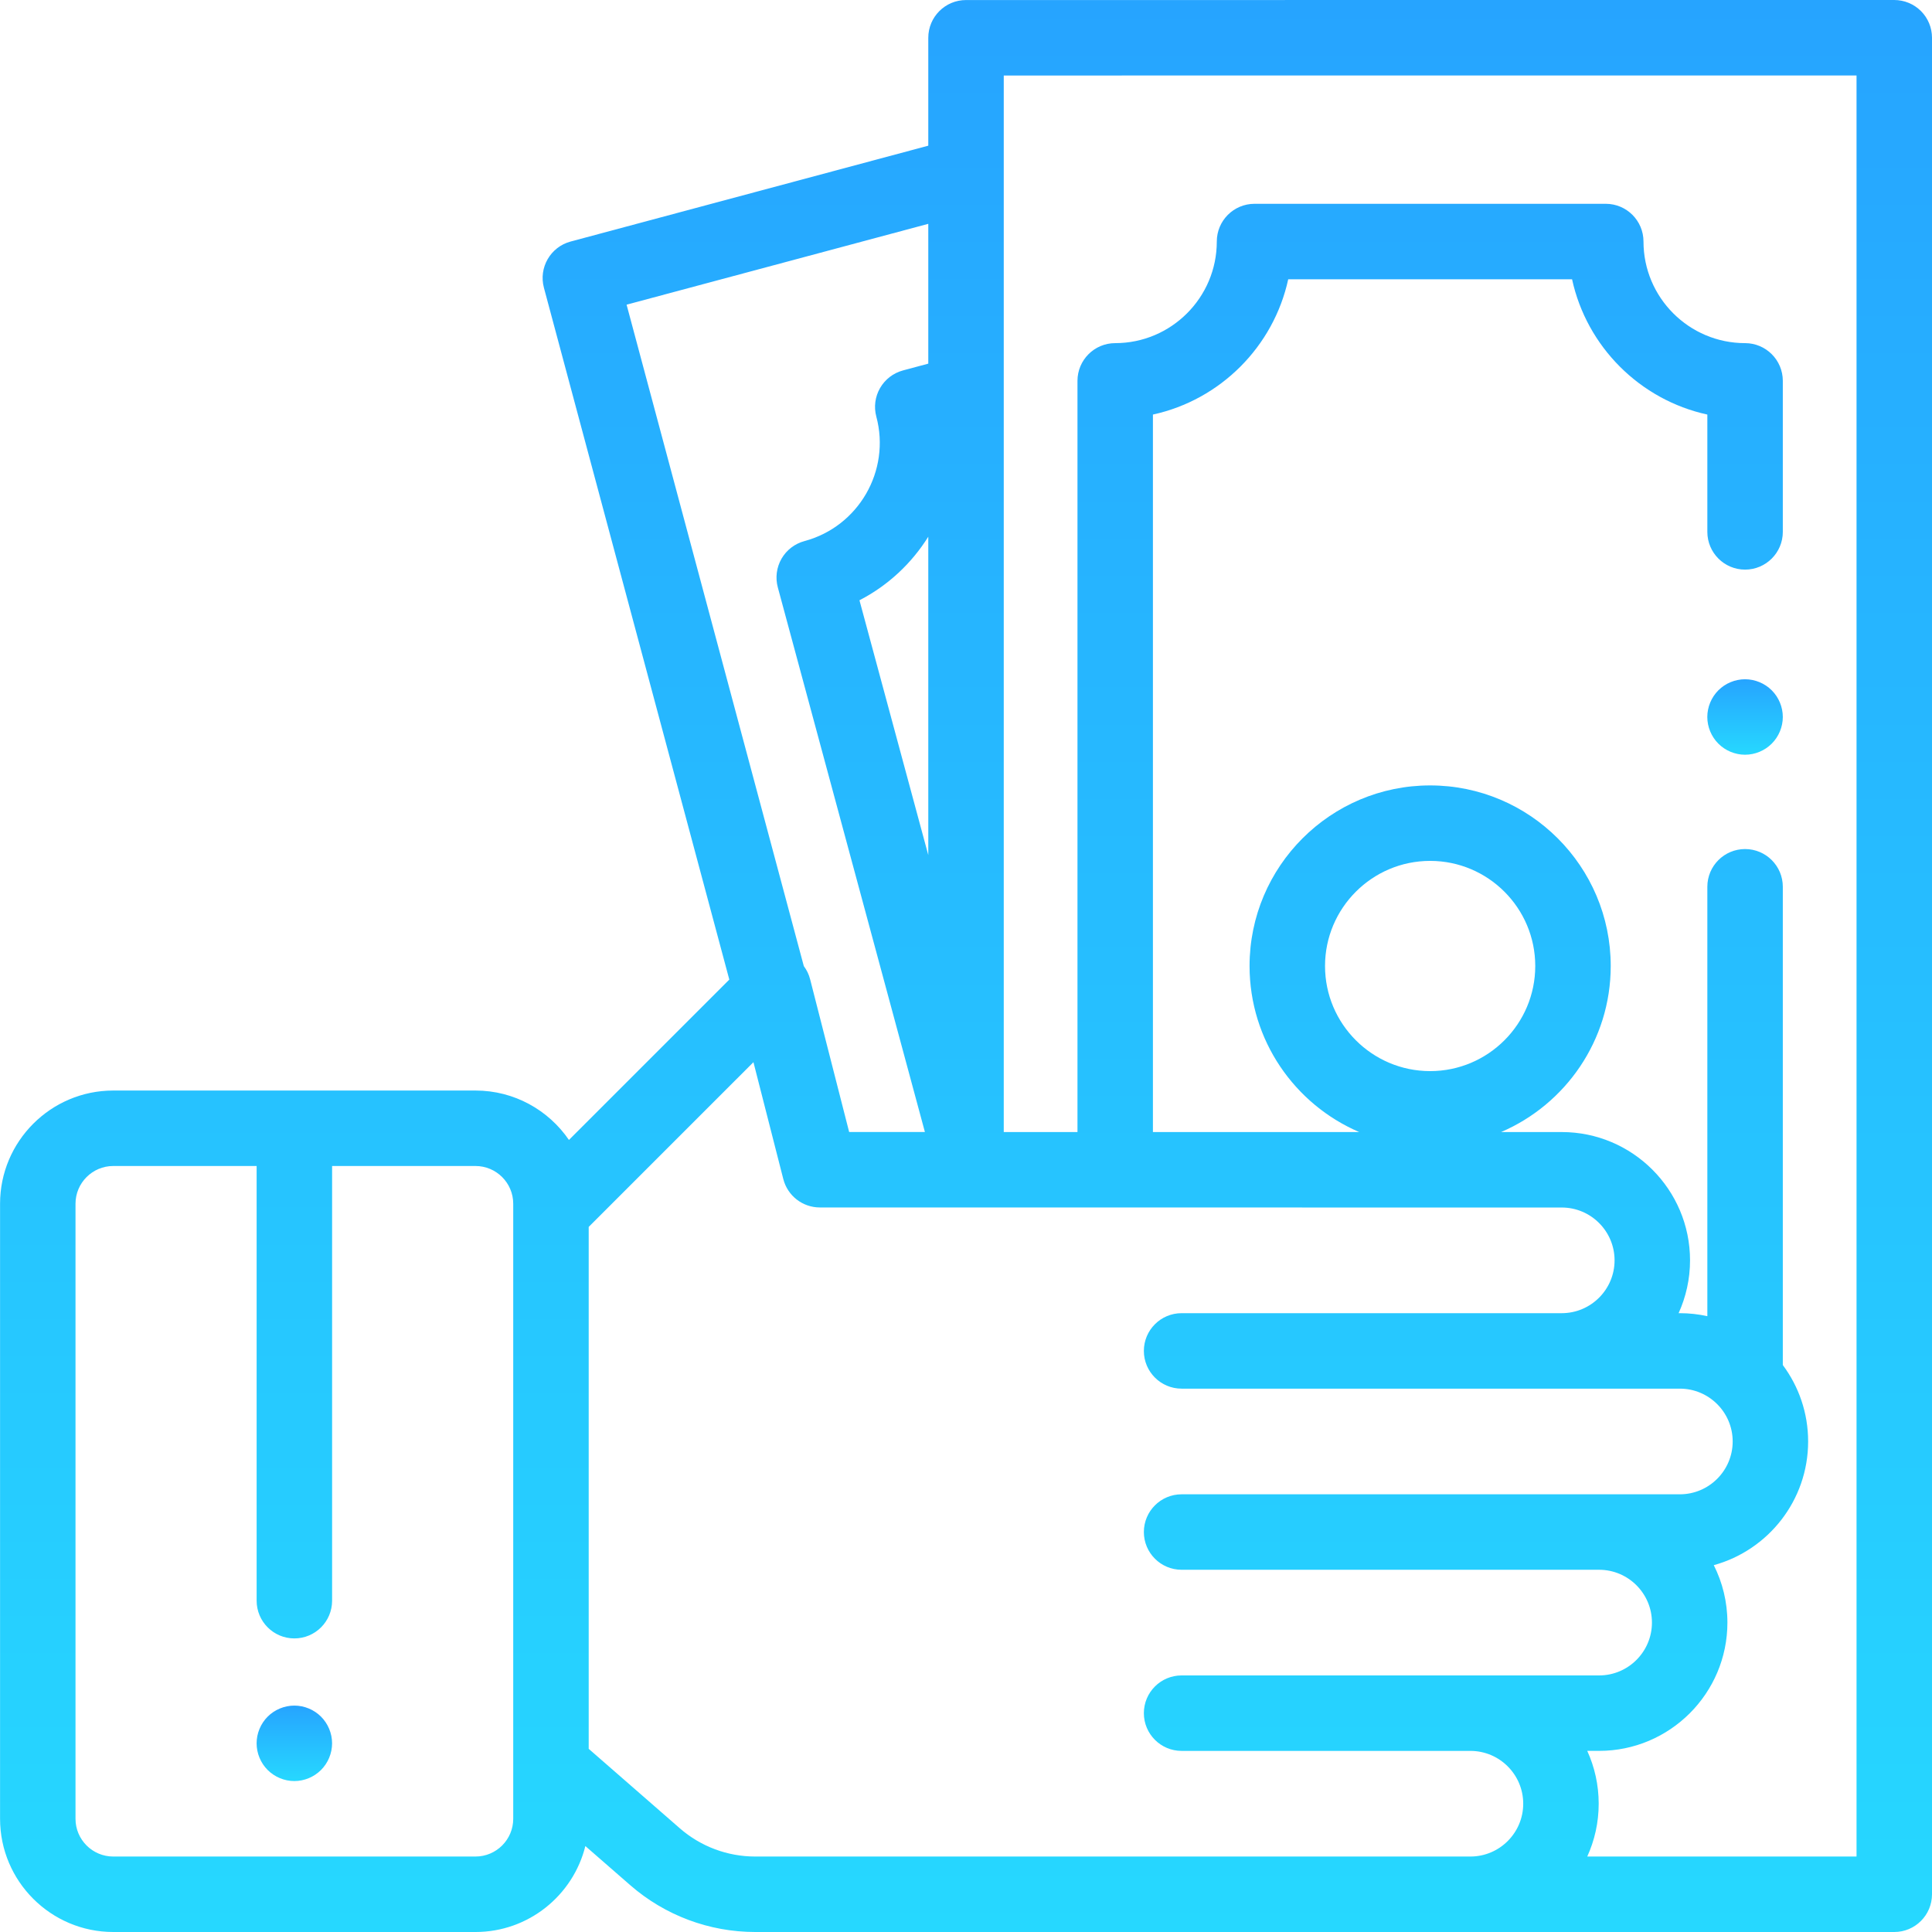 <svg width="96" height="96" viewBox="0 0 96 96" fill="none" xmlns="http://www.w3.org/2000/svg">
<g clip-path="url(#clip0)">
<path d="M15.951 85.299C15.602 84.95 15.119 84.75 14.626 84.75C14.133 84.75 13.649 84.95 13.3 85.299C12.951 85.648 12.751 86.132 12.751 86.625C12.751 87.118 12.951 87.602 13.3 87.95C13.649 88.299 14.133 88.5 14.626 88.5C15.119 88.5 15.602 88.299 15.951 87.95C16.3 87.602 16.501 87.118 16.501 86.625C16.501 86.132 16.3 85.648 15.951 85.299Z" fill="url(#paint0_linear)"/>
<path d="M88.036 34.301C87.687 33.952 87.205 33.752 86.71 33.752C86.217 33.752 85.733 33.952 85.385 34.301C85.036 34.65 84.835 35.133 84.835 35.627C84.835 36.12 85.036 36.603 85.385 36.952C85.733 37.301 86.217 37.502 86.71 37.502C87.205 37.502 87.687 37.301 88.036 36.952C88.386 36.603 88.587 36.12 88.587 35.627C88.587 35.133 88.386 34.65 88.036 34.301Z" fill="url(#paint1_linear)"/>
<path d="M95.451 0.549C95.099 0.198 94.622 0 94.125 0L48.001 0.002C46.966 0.002 46.126 0.842 46.126 1.877V7.239L28.353 12.002C27.353 12.27 26.759 13.298 27.027 14.298L36.239 48.675L28.27 56.643C27.256 55.162 25.553 54.188 23.627 54.188H5.628C2.526 54.188 0.003 56.712 0.003 59.813V90.375C0.003 93.477 2.526 96 5.628 96H23.627C26.262 96 28.479 94.178 29.086 91.729L31.316 93.673C33.037 95.174 35.242 96 37.525 96H94.125C95.161 96 96 95.161 96 94.125V1.875C96 1.378 95.803 0.901 95.451 0.549ZM25.502 90.375C25.502 91.409 24.661 92.25 23.627 92.25H5.627C4.593 92.25 3.752 91.409 3.752 90.375V59.813C3.752 58.78 4.593 57.938 5.627 57.938H12.752V79.537C12.752 80.573 13.592 81.412 14.627 81.412C15.662 81.412 16.502 80.573 16.502 79.537V57.938H23.627C24.661 57.938 25.502 58.78 25.502 59.813V90.375H25.502ZM31.135 15.139L46.126 11.122V18.069L44.87 18.406C44.389 18.535 43.98 18.849 43.731 19.28C43.482 19.71 43.415 20.222 43.544 20.702C44.264 23.391 42.663 26.165 39.974 26.886C39.493 27.015 39.083 27.329 38.834 27.761C38.586 28.192 38.519 28.705 38.649 29.186L45.958 56.249H42.194L40.255 48.662C40.194 48.421 40.086 48.198 39.941 48.005L31.135 15.139ZM46.126 26.668V42.489L42.706 29.827C44.135 29.089 45.304 27.985 46.126 26.668ZM73.063 92.25H37.525C36.148 92.25 34.818 91.752 33.78 90.847L29.252 86.898V60.965L37.438 52.779L38.922 58.588C39.135 59.418 39.882 59.998 40.739 59.998L77.602 60.001C79.049 60.001 80.227 61.178 80.227 62.626C80.227 64.073 79.049 65.251 77.602 65.251H58.713C57.678 65.251 56.838 66.09 56.838 67.126C56.838 68.161 57.678 69.001 58.713 69.001H83.471C84.918 69.001 86.096 70.178 86.096 71.626C86.096 73.073 84.918 74.251 83.471 74.251H58.713C57.678 74.251 56.838 75.09 56.838 76.126C56.838 77.161 57.678 78.001 58.713 78.001H79.459C80.906 78.001 82.084 79.178 82.084 80.626C82.084 82.073 80.906 83.251 79.459 83.251H58.713C57.678 83.251 56.838 84.09 56.838 85.126C56.838 86.161 57.678 87.001 58.713 87.001H73.063C74.511 87.001 75.688 88.178 75.688 89.626C75.688 91.073 74.51 92.25 73.063 92.25ZM92.25 92.25H92.25H78.87C79.234 91.449 79.438 90.561 79.438 89.625C79.438 88.689 79.234 87.801 78.87 87H79.459C82.974 87 85.834 84.14 85.834 80.625C85.834 79.6 85.589 78.631 85.157 77.772C87.856 77.031 89.845 74.557 89.845 71.625C89.845 70.203 89.377 68.889 88.587 67.828V44.064C88.587 43.028 87.747 42.189 86.712 42.189C85.677 42.189 84.837 43.028 84.837 44.064V65.4C84.396 65.303 83.939 65.251 83.47 65.251H83.409C83.772 64.45 83.977 63.561 83.977 62.626C83.977 59.111 81.117 56.251 77.602 56.251H74.588C77.788 54.878 80.036 51.697 80.036 48C80.036 43.052 76.011 39.027 71.063 39.027C66.115 39.027 62.09 43.052 62.09 48C62.09 51.697 64.338 54.878 67.538 56.251H57.288V20.599C60.638 19.869 63.281 17.227 64.011 13.877H78.115C78.844 17.227 81.487 19.869 84.837 20.599V26.429C84.837 27.464 85.677 28.304 86.712 28.304C87.747 28.304 88.587 27.464 88.587 26.429V18.925C88.587 17.89 87.747 17.05 86.712 17.05C83.928 17.05 81.664 14.786 81.664 12.002C81.664 10.966 80.824 10.127 79.789 10.127H62.337C61.301 10.127 60.462 10.966 60.462 12.002C60.462 14.786 58.197 17.05 55.414 17.05C54.378 17.05 53.539 17.89 53.539 18.925V56.251H49.876V3.752L92.25 3.75V92.25ZM71.063 53.223C68.183 53.223 65.84 50.88 65.84 48C65.84 45.12 68.183 42.777 71.063 42.777C73.943 42.777 76.286 45.12 76.286 48C76.286 50.88 73.943 53.223 71.063 53.223Z" fill="url(#paint2_linear)"/>
</g>
<defs>
<linearGradient id="paint0_linear" x1="14.626" y1="84.75" x2="14.626" y2="88.5" gradientUnits="userSpaceOnUse">
<stop stop-color="#26A4FF"/>
<stop offset="1" stop-color="#26D8FF"/>
</linearGradient>
<linearGradient id="paint1_linear" x1="86.711" y1="33.752" x2="86.711" y2="37.502" gradientUnits="userSpaceOnUse">
<stop stop-color="#26A4FF"/>
<stop offset="1" stop-color="#26D8FF"/>
</linearGradient>
<linearGradient id="paint2_linear" x1="48.002" y1="0" x2="48.002" y2="96" gradientUnits="userSpaceOnUse">
<stop stop-color="#26A4FF"/>
<stop offset="1" stop-color="#26D8FF"/>
</linearGradient>
<clipPath id="clip0">
<rect width="96" height="96" fill="white"/>
</clipPath>
</defs>
</svg>
